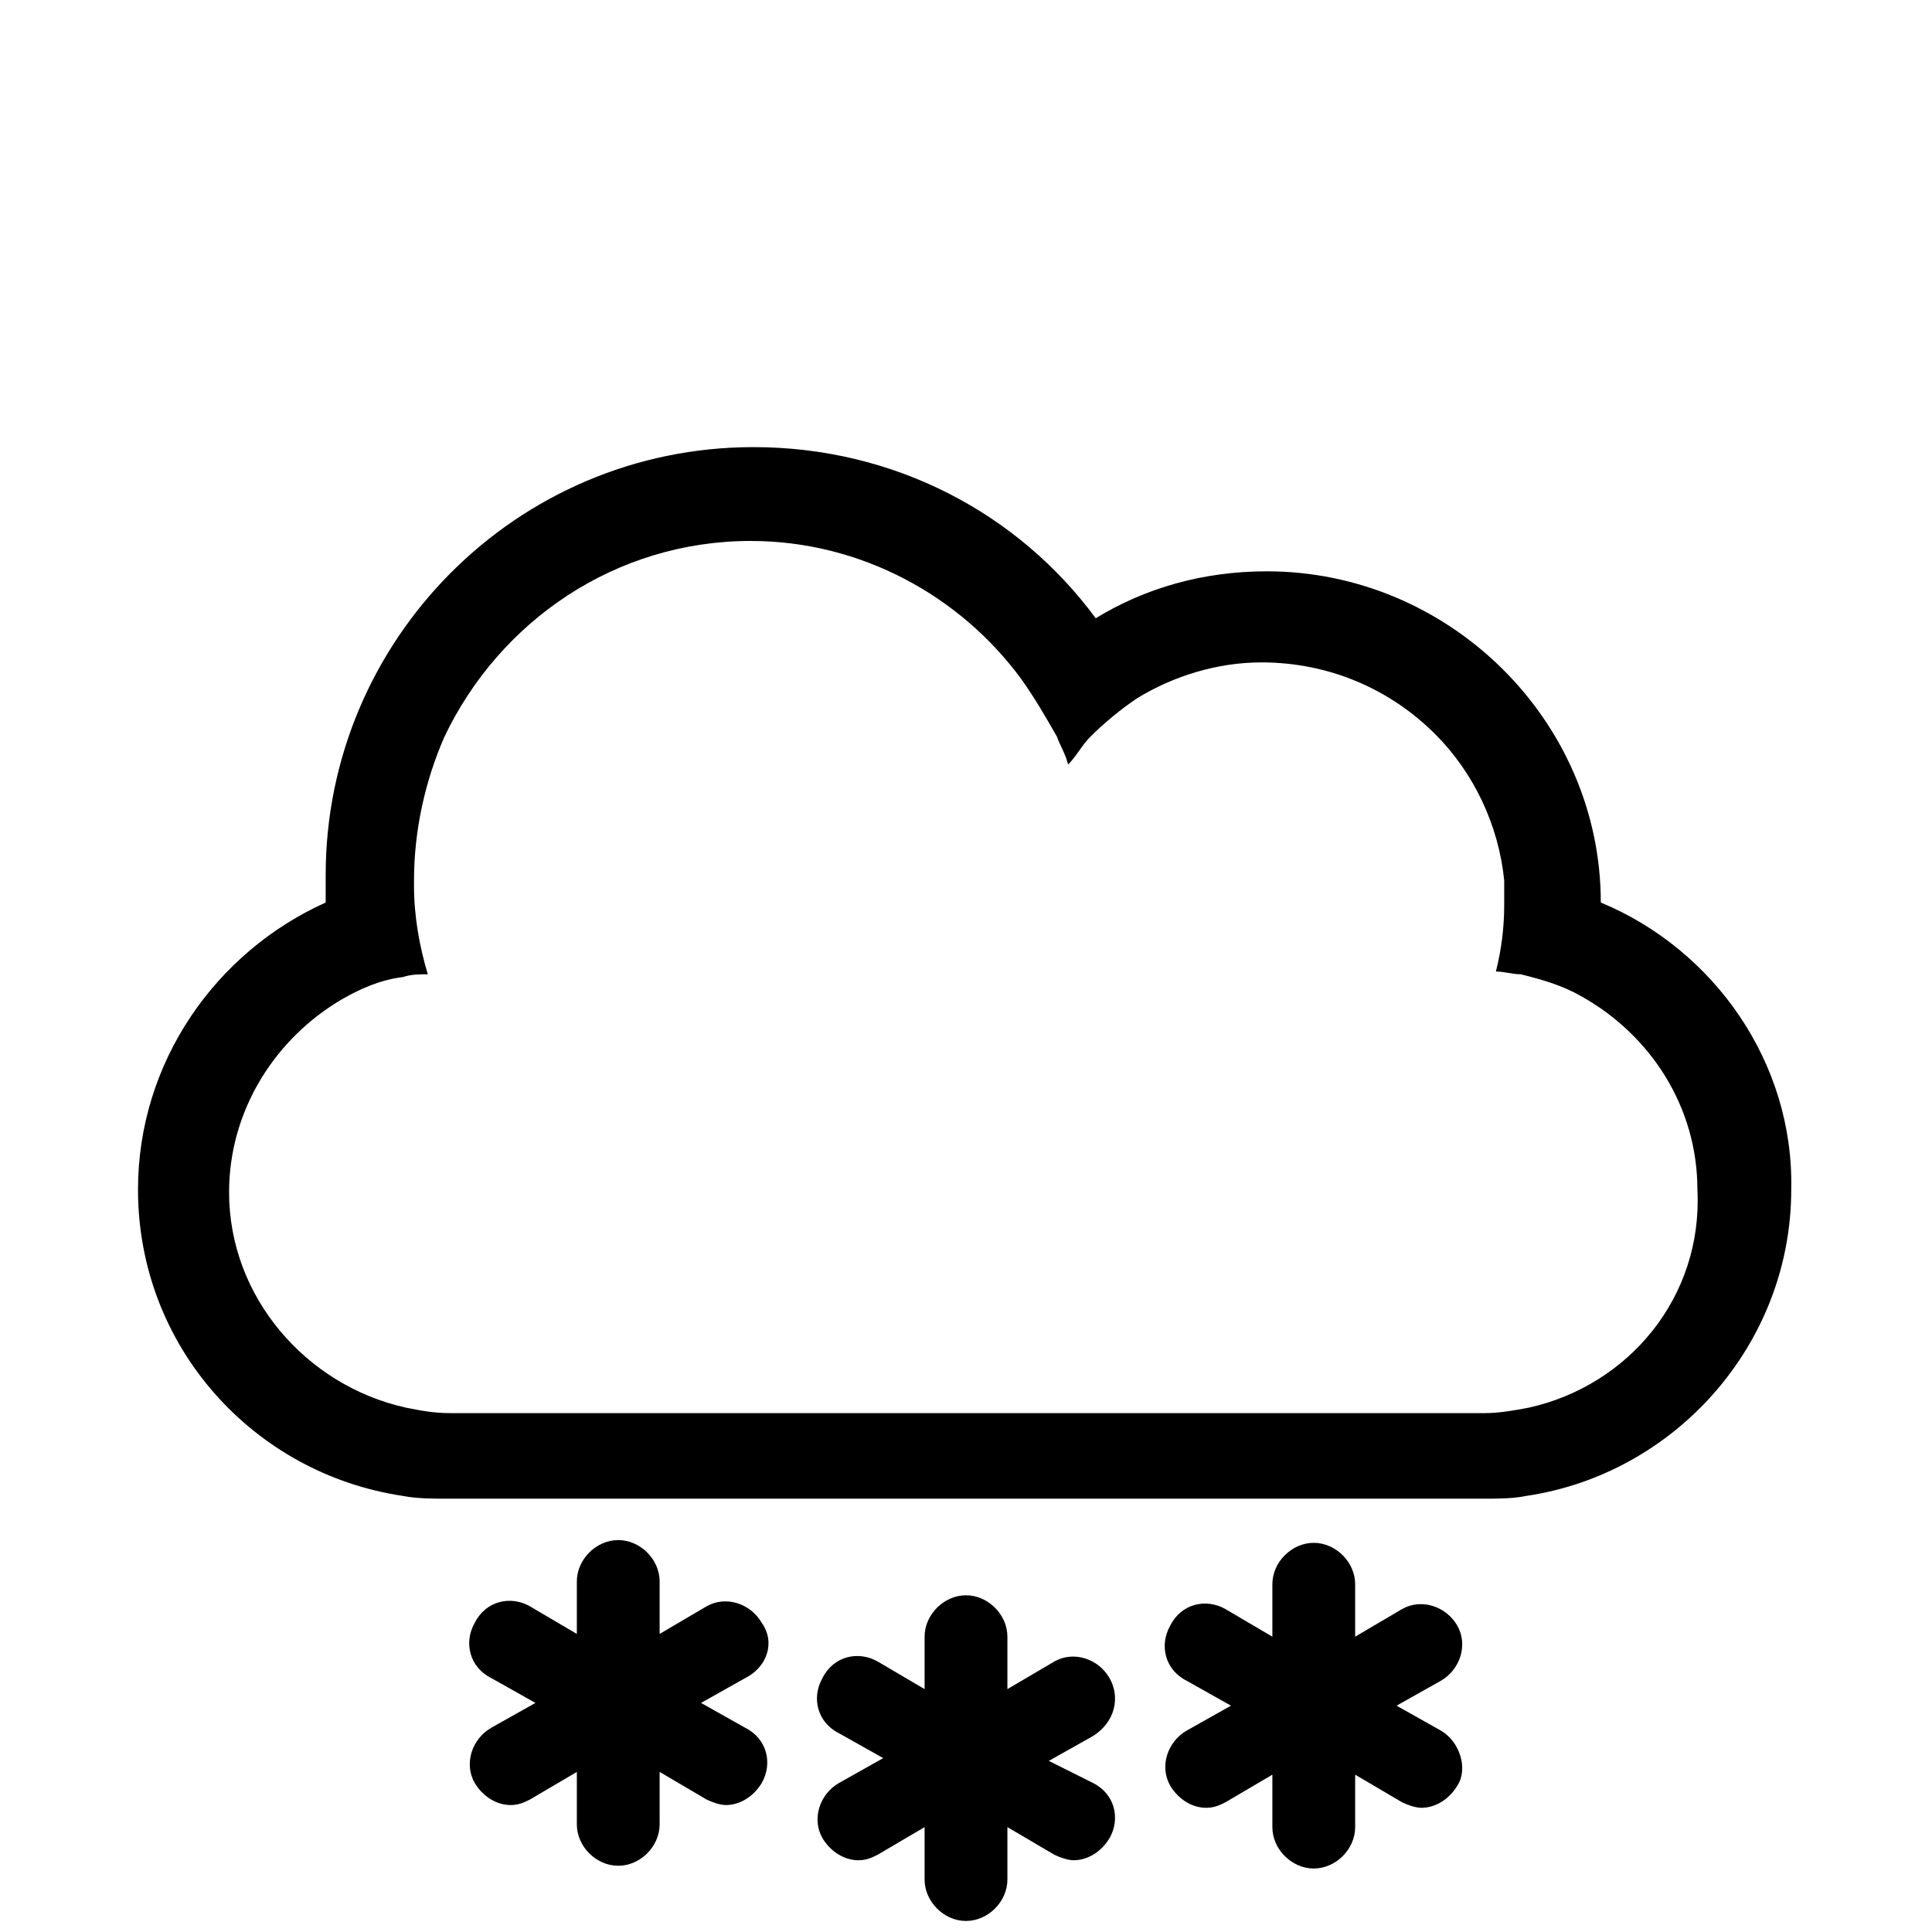 <?xml version="1.0" encoding="utf-8"?>
<!-- Generator: Adobe Illustrator 19.0.0, SVG Export Plug-In . SVG Version: 6.00 Build 0)  -->
<svg version="1.1" id="Camada_1" xmlns="http://www.w3.org/2000/svg" xmlns:xlink="http://www.w3.org/1999/xlink" x="0px" y="0px"
	 viewBox="0 0 70 70" style="enable-background:new 0 0 70 70;" xml:space="preserve">
<g id="XMLID_2_">
	<g id="XMLID_5_">
		<path id="XMLID_30_" d="M27.6,58.8c-0.4-0.7-1.3-1-2-0.6l-1.7,1v-1.9c0-0.8-0.7-1.5-1.5-1.5c-0.8,0-1.5,0.7-1.5,1.5v1.9l-1.7-1
			c-0.7-0.4-1.6-0.2-2,0.6c-0.4,0.7-0.2,1.6,0.6,2l1.6,0.9l-1.6,0.9c-0.7,0.4-1,1.3-0.6,2c0.3,0.5,0.8,0.8,1.3,0.8
			c0.3,0,0.5-0.1,0.7-0.2l1.7-1v1.9c0,0.8,0.7,1.5,1.5,1.5c0.8,0,1.5-0.7,1.5-1.5v-1.9l1.7,1c0.2,0.1,0.5,0.2,0.7,0.2
			c0.5,0,1-0.3,1.3-0.8c0.4-0.7,0.2-1.6-0.6-2l-1.6-0.9l1.6-0.9C27.8,60.4,28.1,59.5,27.6,58.8z"/>
		<path id="XMLID_31_" d="M52.2,62.7l-1.6-0.9l1.6-0.9c0.7-0.4,1-1.3,0.6-2c-0.4-0.7-1.3-1-2-0.6l-1.7,1v-1.9c0-0.8-0.7-1.5-1.5-1.5
			c-0.8,0-1.5,0.7-1.5,1.5v1.9l-1.7-1c-0.7-0.4-1.6-0.2-2,0.6c-0.4,0.7-0.2,1.6,0.6,2l1.6,0.9l-1.6,0.9c-0.7,0.4-1,1.3-0.6,2
			c0.3,0.5,0.8,0.8,1.3,0.8c0.3,0,0.5-0.1,0.7-0.2l1.7-1v1.9c0,0.8,0.7,1.5,1.5,1.5c0.8,0,1.5-0.7,1.5-1.5v-1.9l1.7,1
			c0.2,0.1,0.5,0.2,0.7,0.2c0.5,0,1-0.3,1.3-0.8C53.2,64.1,52.9,63.1,52.2,62.7z"/>
		<path id="XMLID_32_" d="M40.2,60.8c-0.4-0.7-1.3-1-2-0.6l-1.7,1v-1.9c0-0.8-0.7-1.5-1.5-1.5c-0.8,0-1.5,0.7-1.5,1.5v1.9l-1.7-1
			c-0.7-0.4-1.6-0.2-2,0.6c-0.4,0.7-0.2,1.6,0.6,2l1.6,0.9l-1.6,0.9c-0.7,0.4-1,1.3-0.6,2c0.3,0.5,0.8,0.8,1.3,0.8
			c0.3,0,0.5-0.1,0.7-0.2l1.7-1v1.9c0,0.8,0.7,1.5,1.5,1.5c0.8,0,1.5-0.7,1.5-1.5v-1.9l1.7,1c0.2,0.1,0.5,0.2,0.7,0.2
			c0.5,0,1-0.3,1.3-0.8c0.4-0.7,0.2-1.6-0.6-2L38,63.8l1.6-0.9C40.4,62.4,40.6,61.5,40.2,60.8z"/>
	</g>
	<path id="XMLID_36_" d="M58,32.7c0-6.6-5.5-12-12.1-12c-2.3,0-4.4,0.6-6.2,1.7c-2.8-3.8-7.3-6.2-12.4-6.2c-8.6,0-15.5,7-15.5,15.5
		c0,0.3,0,0.7,0,1C7.8,34.5,5,38.5,5,43.1c0,5.7,4.2,10.3,9.6,11.1c0.5,0.1,1.1,0.1,1.6,0.1h37.5c0.6,0,1.1,0,1.6-0.1
		c5.4-0.8,9.6-5.5,9.6-11.1C65,38.5,62.1,34.4,58,32.7z M55.4,51c-0.5,0.1-1.1,0.2-1.6,0.2c-0.6,0-1.6,0-1.6,0h-6.3H24.2h-6.3
		c0,0-1.1,0-1.6,0c-0.6,0-1.1-0.1-1.6-0.2c-3.6-0.8-6.4-4-6.4-7.8c0-3,1.7-5.6,4.1-7c0.7-0.4,1.4-0.7,2.2-0.8
		c0.3-0.1,0.6-0.1,0.9-0.1c-0.3-1-0.5-2.1-0.5-3.2c0-0.1,0-0.1,0-0.2c0-1.8,0.4-3.6,1.1-5.2c2-4.2,6.2-7.1,11.1-7.1c4,0,7.6,2,9.8,5
		c0.5,0.7,0.9,1.4,1.3,2.1c0.1,0.3,0.3,0.6,0.4,1c0.3-0.3,0.5-0.7,0.8-1c0.5-0.5,1.1-1,1.7-1.4c1.3-0.8,2.9-1.3,4.5-1.3
		c2.5,0,4.7,1,6.3,2.6c1.4,1.4,2.3,3.3,2.5,5.3c0,0.3,0,0.6,0,0.9c0,0.8-0.1,1.6-0.3,2.4c0.3,0,0.6,0.1,0.9,0.1
		c0.8,0.2,1.5,0.4,2.2,0.8c2.5,1.4,4.2,4,4.2,7C61.7,47,59,50.2,55.4,51z"/>
</g>
</svg>
